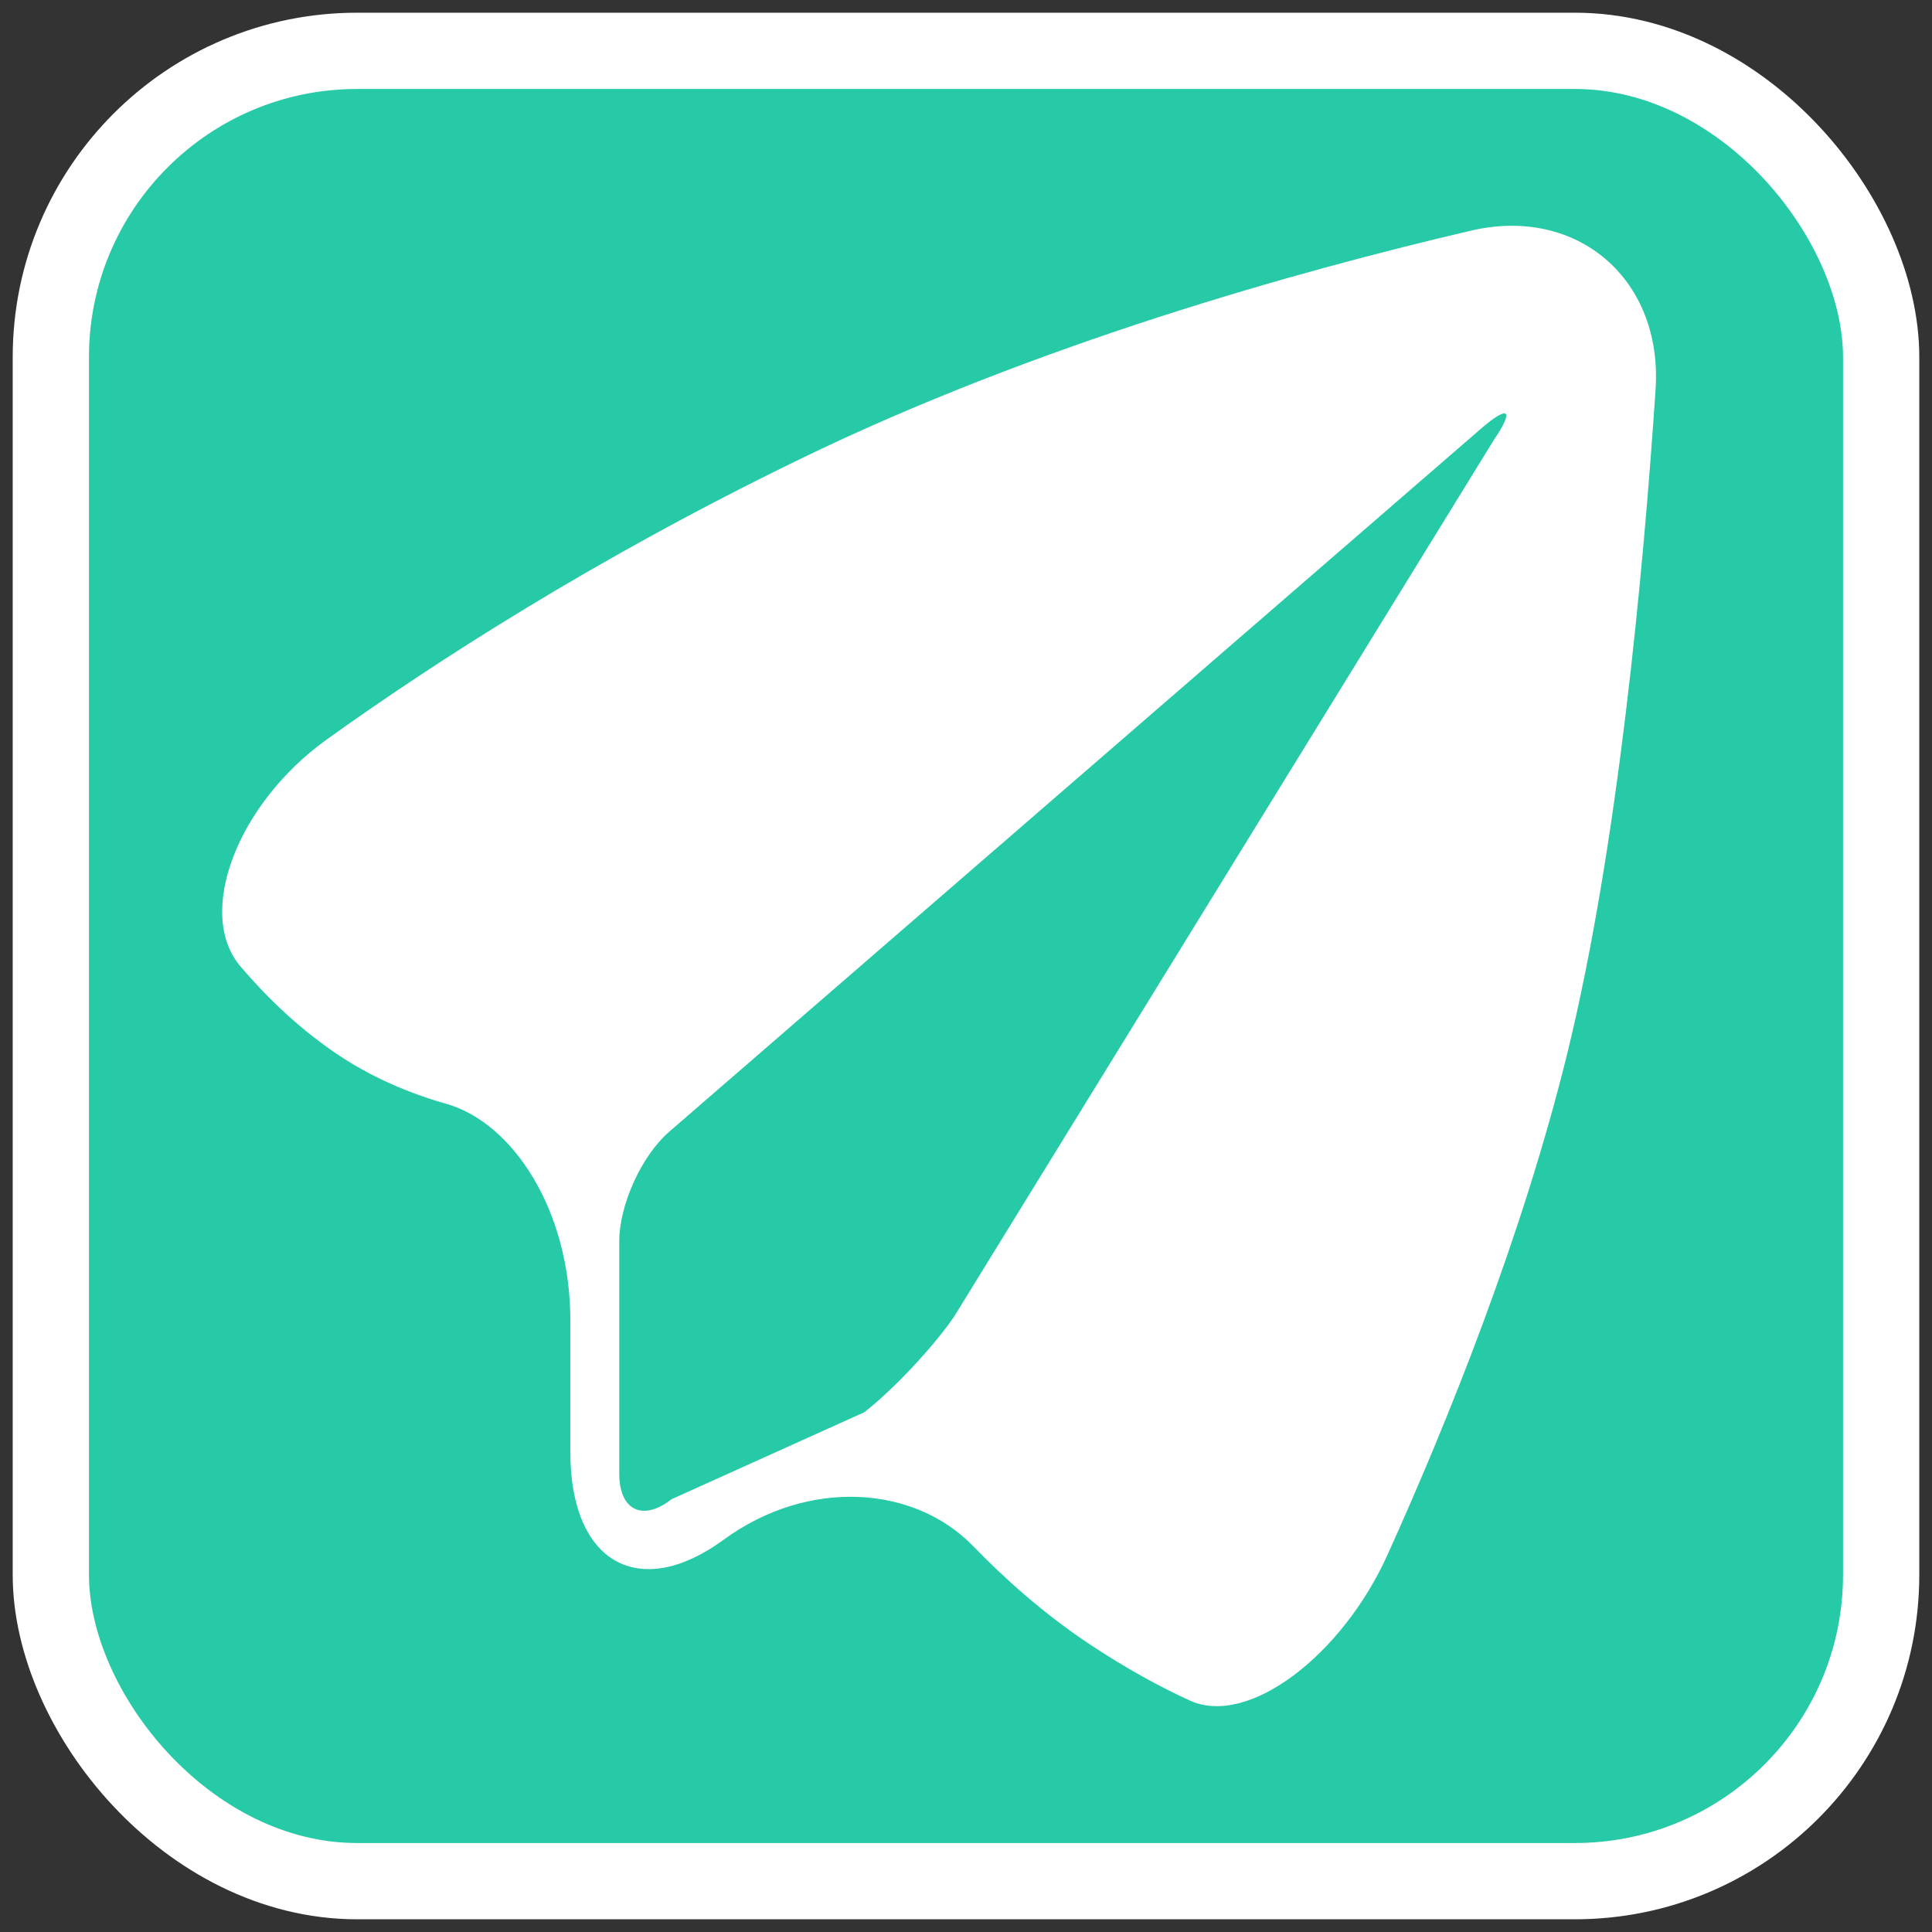 <?xml version="1.0" encoding="UTF-8" standalone="no"?>
<svg width="25px" height="25px" viewBox="0 0 38 38" version="1.1" xmlns="http://www.w3.org/2000/svg" xmlns:xlink="http://www.w3.org/1999/xlink" xmlns:sketch="http://www.bohemiancoding.com/sketch/ns">
    <rect x="0" y="0" width="38" height="38" fill="#333333" stroke="none"/>
    <!-- Generator: Sketch 3.4 (15575) - http://www.bohemiancoding.com/sketch -->
    <title>funa app icon</title>
    <desc>link to our website</desc>
    <defs></defs>
    <g id="Page-1" stroke="none" stroke-width="1.5" fill="none" fill-rule="evenodd" sketch:type="MSPage">
        <g id="funa-app-icon" sketch:type="MSLayerGroup" transform="translate(1, 1)">
            <rect id="Rectangle-7" stroke="#FFFFFF" fill="#27CAA6" sketch:type="MSShapeGroup" x="0" y="0" width="36" height="36" rx="6.024"></rect>
            <path d="M5.426,13.545 C7.541,12.029 10.694,9.992 14.714,8.04 C19.373,5.773 24.521,4.334 27.929,3.537 C30.036,3.044 31.708,4.504 31.563,6.663 C31.322,10.266 30.821,15.648 29.836,19.68 C28.947,23.316 27.458,26.998 26.289,29.584 C25.399,31.555 23.557,32.97 22.408,32.45 C21.839,32.19 21.171,31.832 20.421,31.333 C19.537,30.745 18.765,30.055 18.133,29.403 C16.978,28.216 14.895,28.068 13.231,29.286 C11.567,30.502 10.218,29.732 10.218,27.569 L10.218,24.974 C10.218,22.812 9.093,21.087 7.782,20.712 C7.067,20.51 6.285,20.189 5.551,19.68 C4.821,19.174 4.213,18.577 3.729,18.007 C2.842,16.964 3.669,14.807 5.426,13.545 L5.426,13.545 Z M11.18,27.984 C11.18,28.707 11.64,28.931 12.21,28.487 L16,26.777 C16.57,26.333 17.36,25.49 17.766,24.896 L28.382,7.653 C28.79,7.056 28.677,6.958 28.132,7.429 L12.168,21.255 C11.621,21.726 11.18,22.695 11.18,23.415 L11.18,27.984 Z" id="direction10-copy-3" fill="#FFFFFF" sketch:type="MSShapeGroup"></path>
        </g>
    </g>
</svg>